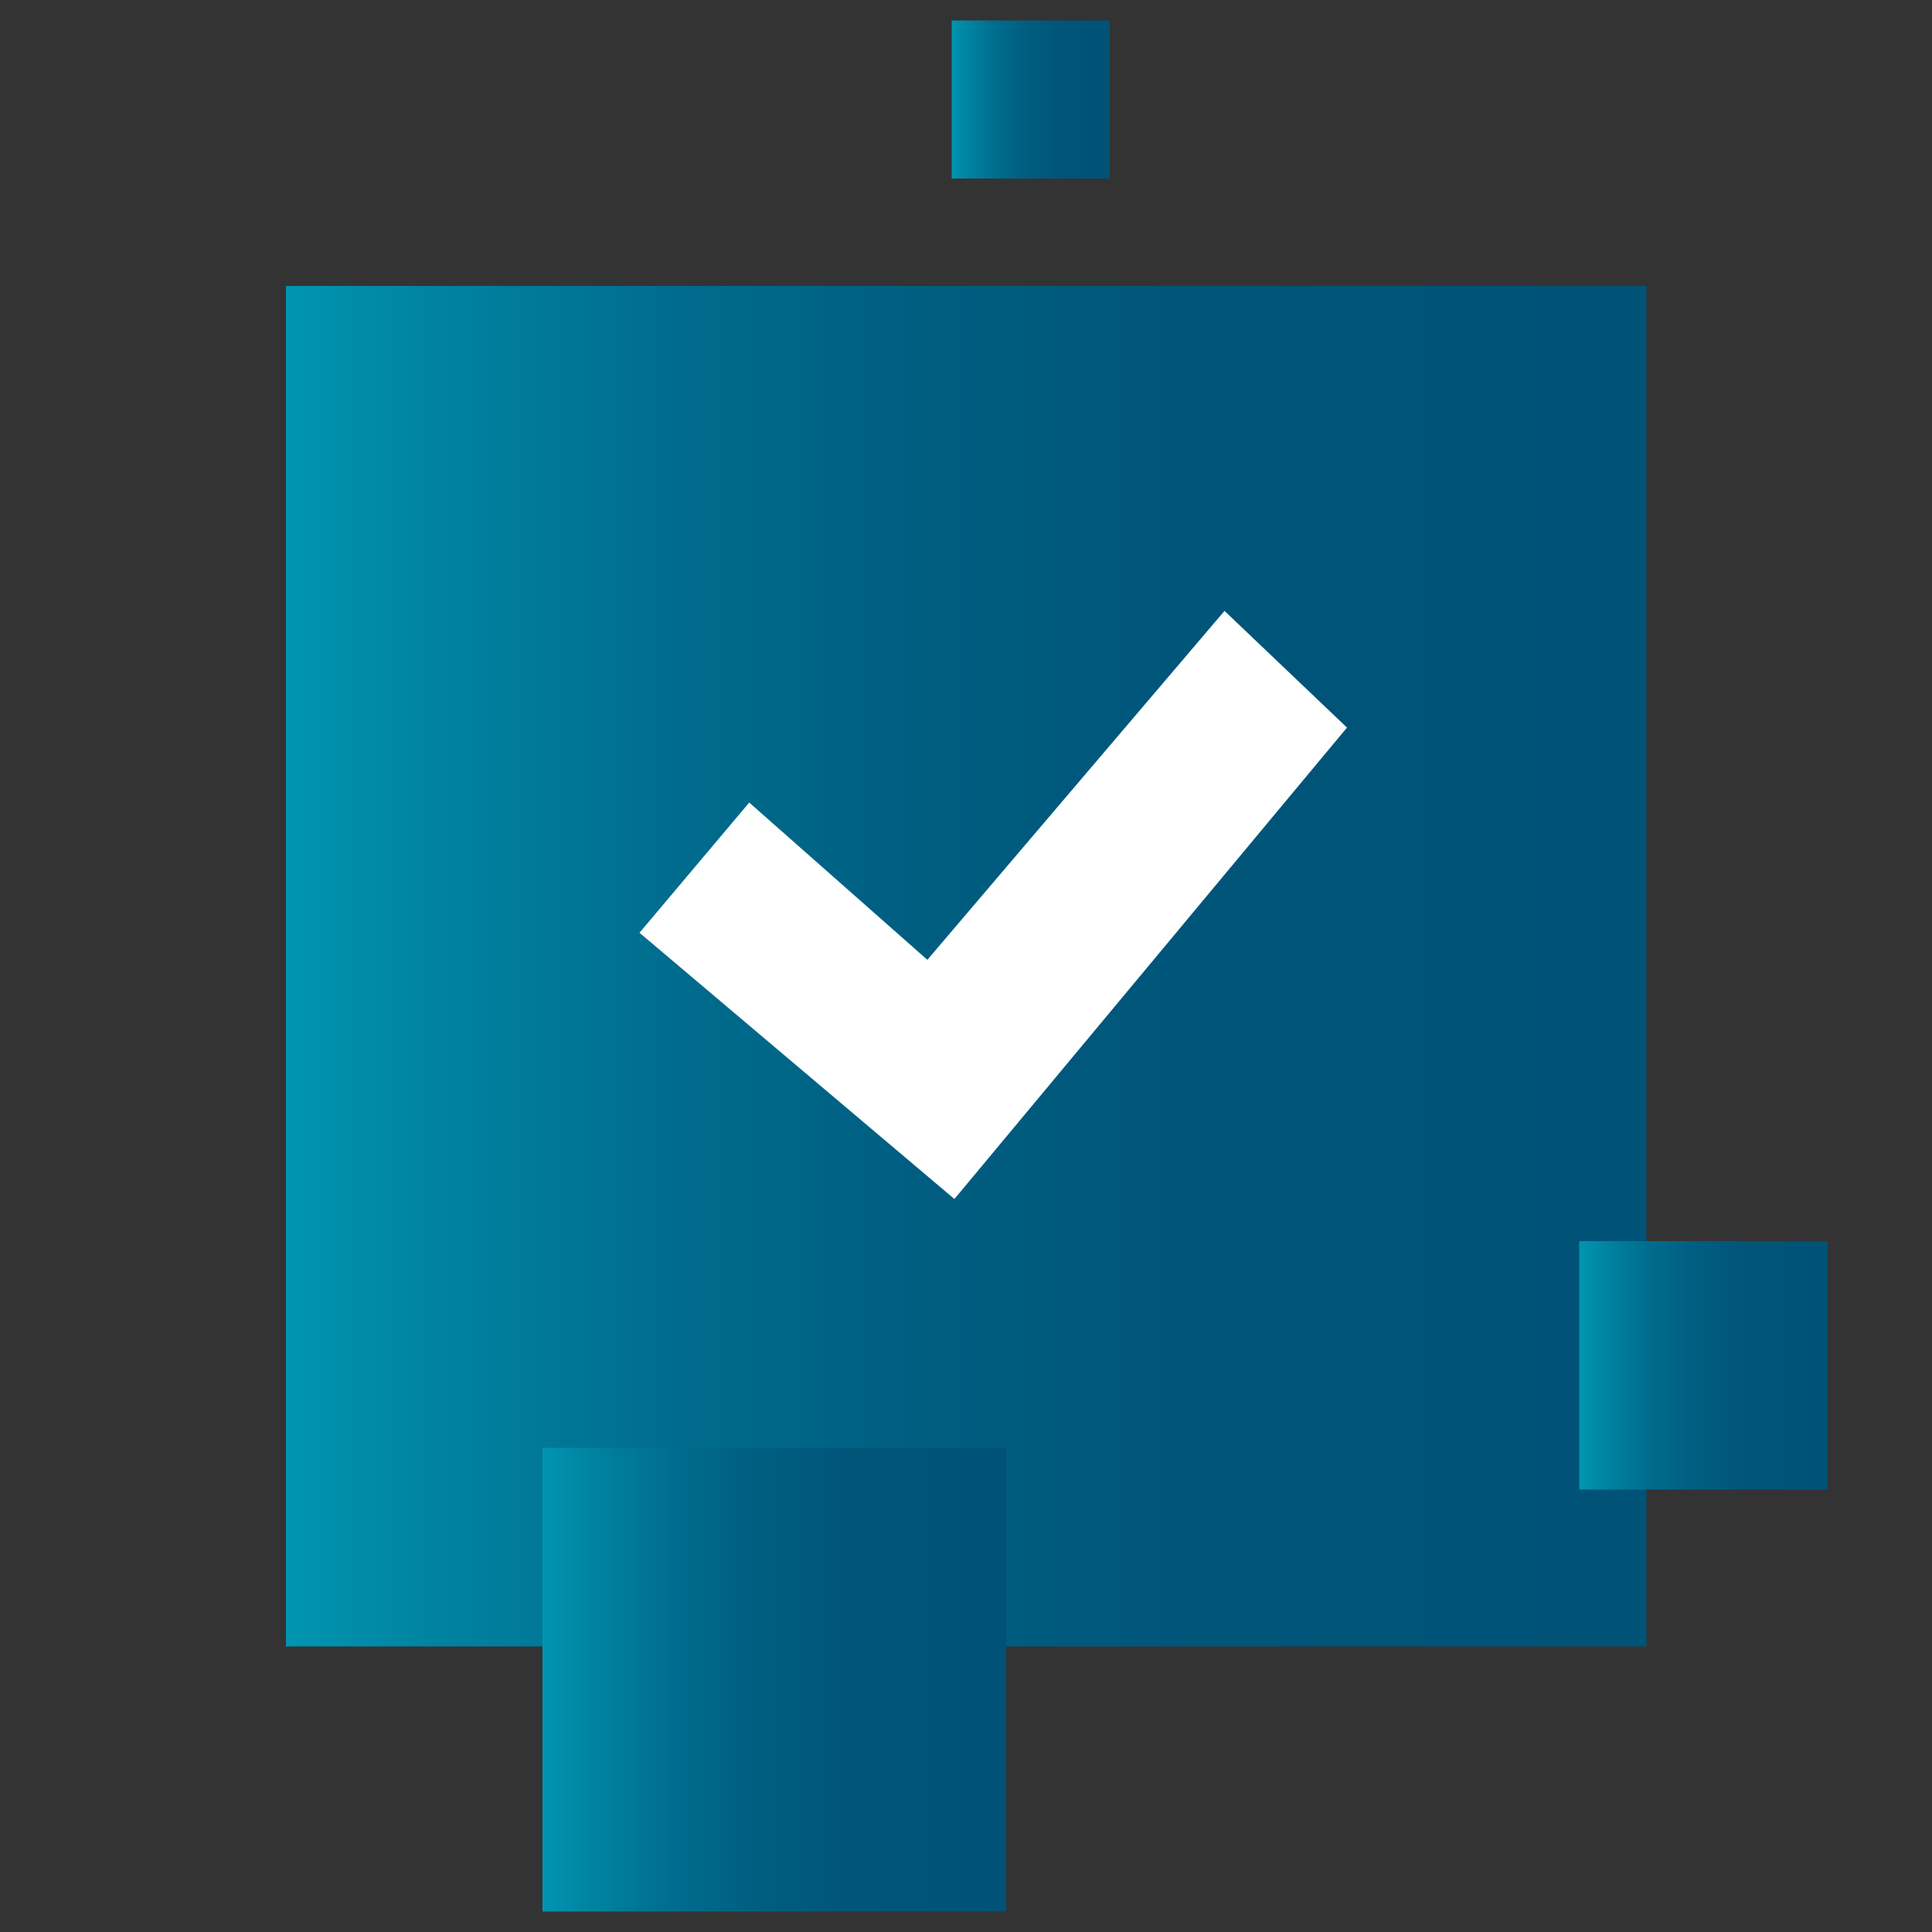 <svg version="1.1" id="Calque_6" xmlns="http://www.w3.org/2000/svg" xmlns:xlink="http://www.w3.org/1999/xlink" x="0px" y="0px" viewBox="0 0 50 50" style="enable-background:new 0 0 50 50;" xml:space="preserve">
  <rect x="0" y="0" width="50" height="50" fill="#333333" stroke="none"/>
  <style type="text/css">
                .pest0 {
                  fill: url(#SVGID_1_);
                }

                .pest1 {
                  fill: #FFFFFF;
                }

                .pest2 {
                  fill: url(#SVGID_2_);
                }

                .pest3 {
                  fill: url(#SVGID_3_);
                }

                .pest4 {
                  fill: url(#SVGID_4_);
                }
              </style>
  <linearGradient id="SVGID_1_" gradientUnits="userSpaceOnUse" x1="7.4" y1="26.995" x2="42.61" y2="26.995" gradientTransform="matrix(1 0 0 -1 0 52)">
    <stop offset="0" style="stop-color:#0095B1" />
    <stop offset="0.113" style="stop-color:#0082A0" />
    <stop offset="0.277" style="stop-color:#006D8E" />
    <stop offset="0.459" style="stop-color:#005E81" />
    <stop offset="0.674" style="stop-color:#005579" />
    <stop offset="1" style="stop-color:#005277" />
  </linearGradient>
  <rect x="7.4" y="7.4" class="pest0" width="35.21" height="35.21" />
  <path class="pest1" d="M31.69,15.81l3.17,3.02L24.7,31.03l-8.15-6.89l2.84-3.37L24,24.84L31.69,15.81z" />
  <linearGradient id="SVGID_2_" gradientUnits="userSpaceOnUse" x1="14.04" y1="8.53" x2="26.04" y2="8.53" gradientTransform="matrix(1 0 0 -1 0 52)">
    <stop offset="0" style="stop-color:#0095B1" />
    <stop offset="0.113" style="stop-color:#0082A0" />
    <stop offset="0.277" style="stop-color:#006D8E" />
    <stop offset="0.459" style="stop-color:#005E81" />
    <stop offset="0.674" style="stop-color:#005579" />
    <stop offset="1" style="stop-color:#005277" />
  </linearGradient>
  <rect x="14.04" y="37.47" class="pest2" width="12" height="12" />
  <linearGradient id="SVGID_3_" gradientUnits="userSpaceOnUse" x1="24.63" y1="49.425" x2="28.715" y2="49.425" gradientTransform="matrix(1 0 0 -1 0 52)">
    <stop offset="0" style="stop-color:#0095B1" />
    <stop offset="0.113" style="stop-color:#0082A0" />
    <stop offset="0.277" style="stop-color:#006D8E" />
    <stop offset="0.459" style="stop-color:#005E81" />
    <stop offset="0.674" style="stop-color:#005579" />
    <stop offset="1" style="stop-color:#005277" />
  </linearGradient>
  <rect x="24.63" y="0.53" class="pest3" width="4.09" height="4.09" />
  <linearGradient id="SVGID_4_" gradientUnits="userSpaceOnUse" x1="40.87" y1="16.665" x2="47.3" y2="16.665" gradientTransform="matrix(1 0 0 -1 0 52)">
    <stop offset="0" style="stop-color:#0095B1" />
    <stop offset="0.113" style="stop-color:#0082A0" />
    <stop offset="0.277" style="stop-color:#006D8E" />
    <stop offset="0.459" style="stop-color:#005E81" />
    <stop offset="0.674" style="stop-color:#005579" />
    <stop offset="1" style="stop-color:#005277" />
  </linearGradient>
  <path class="pest4" d="M47.3,32.12h-6.43v6.43h6.43V32.12z" />
</svg>